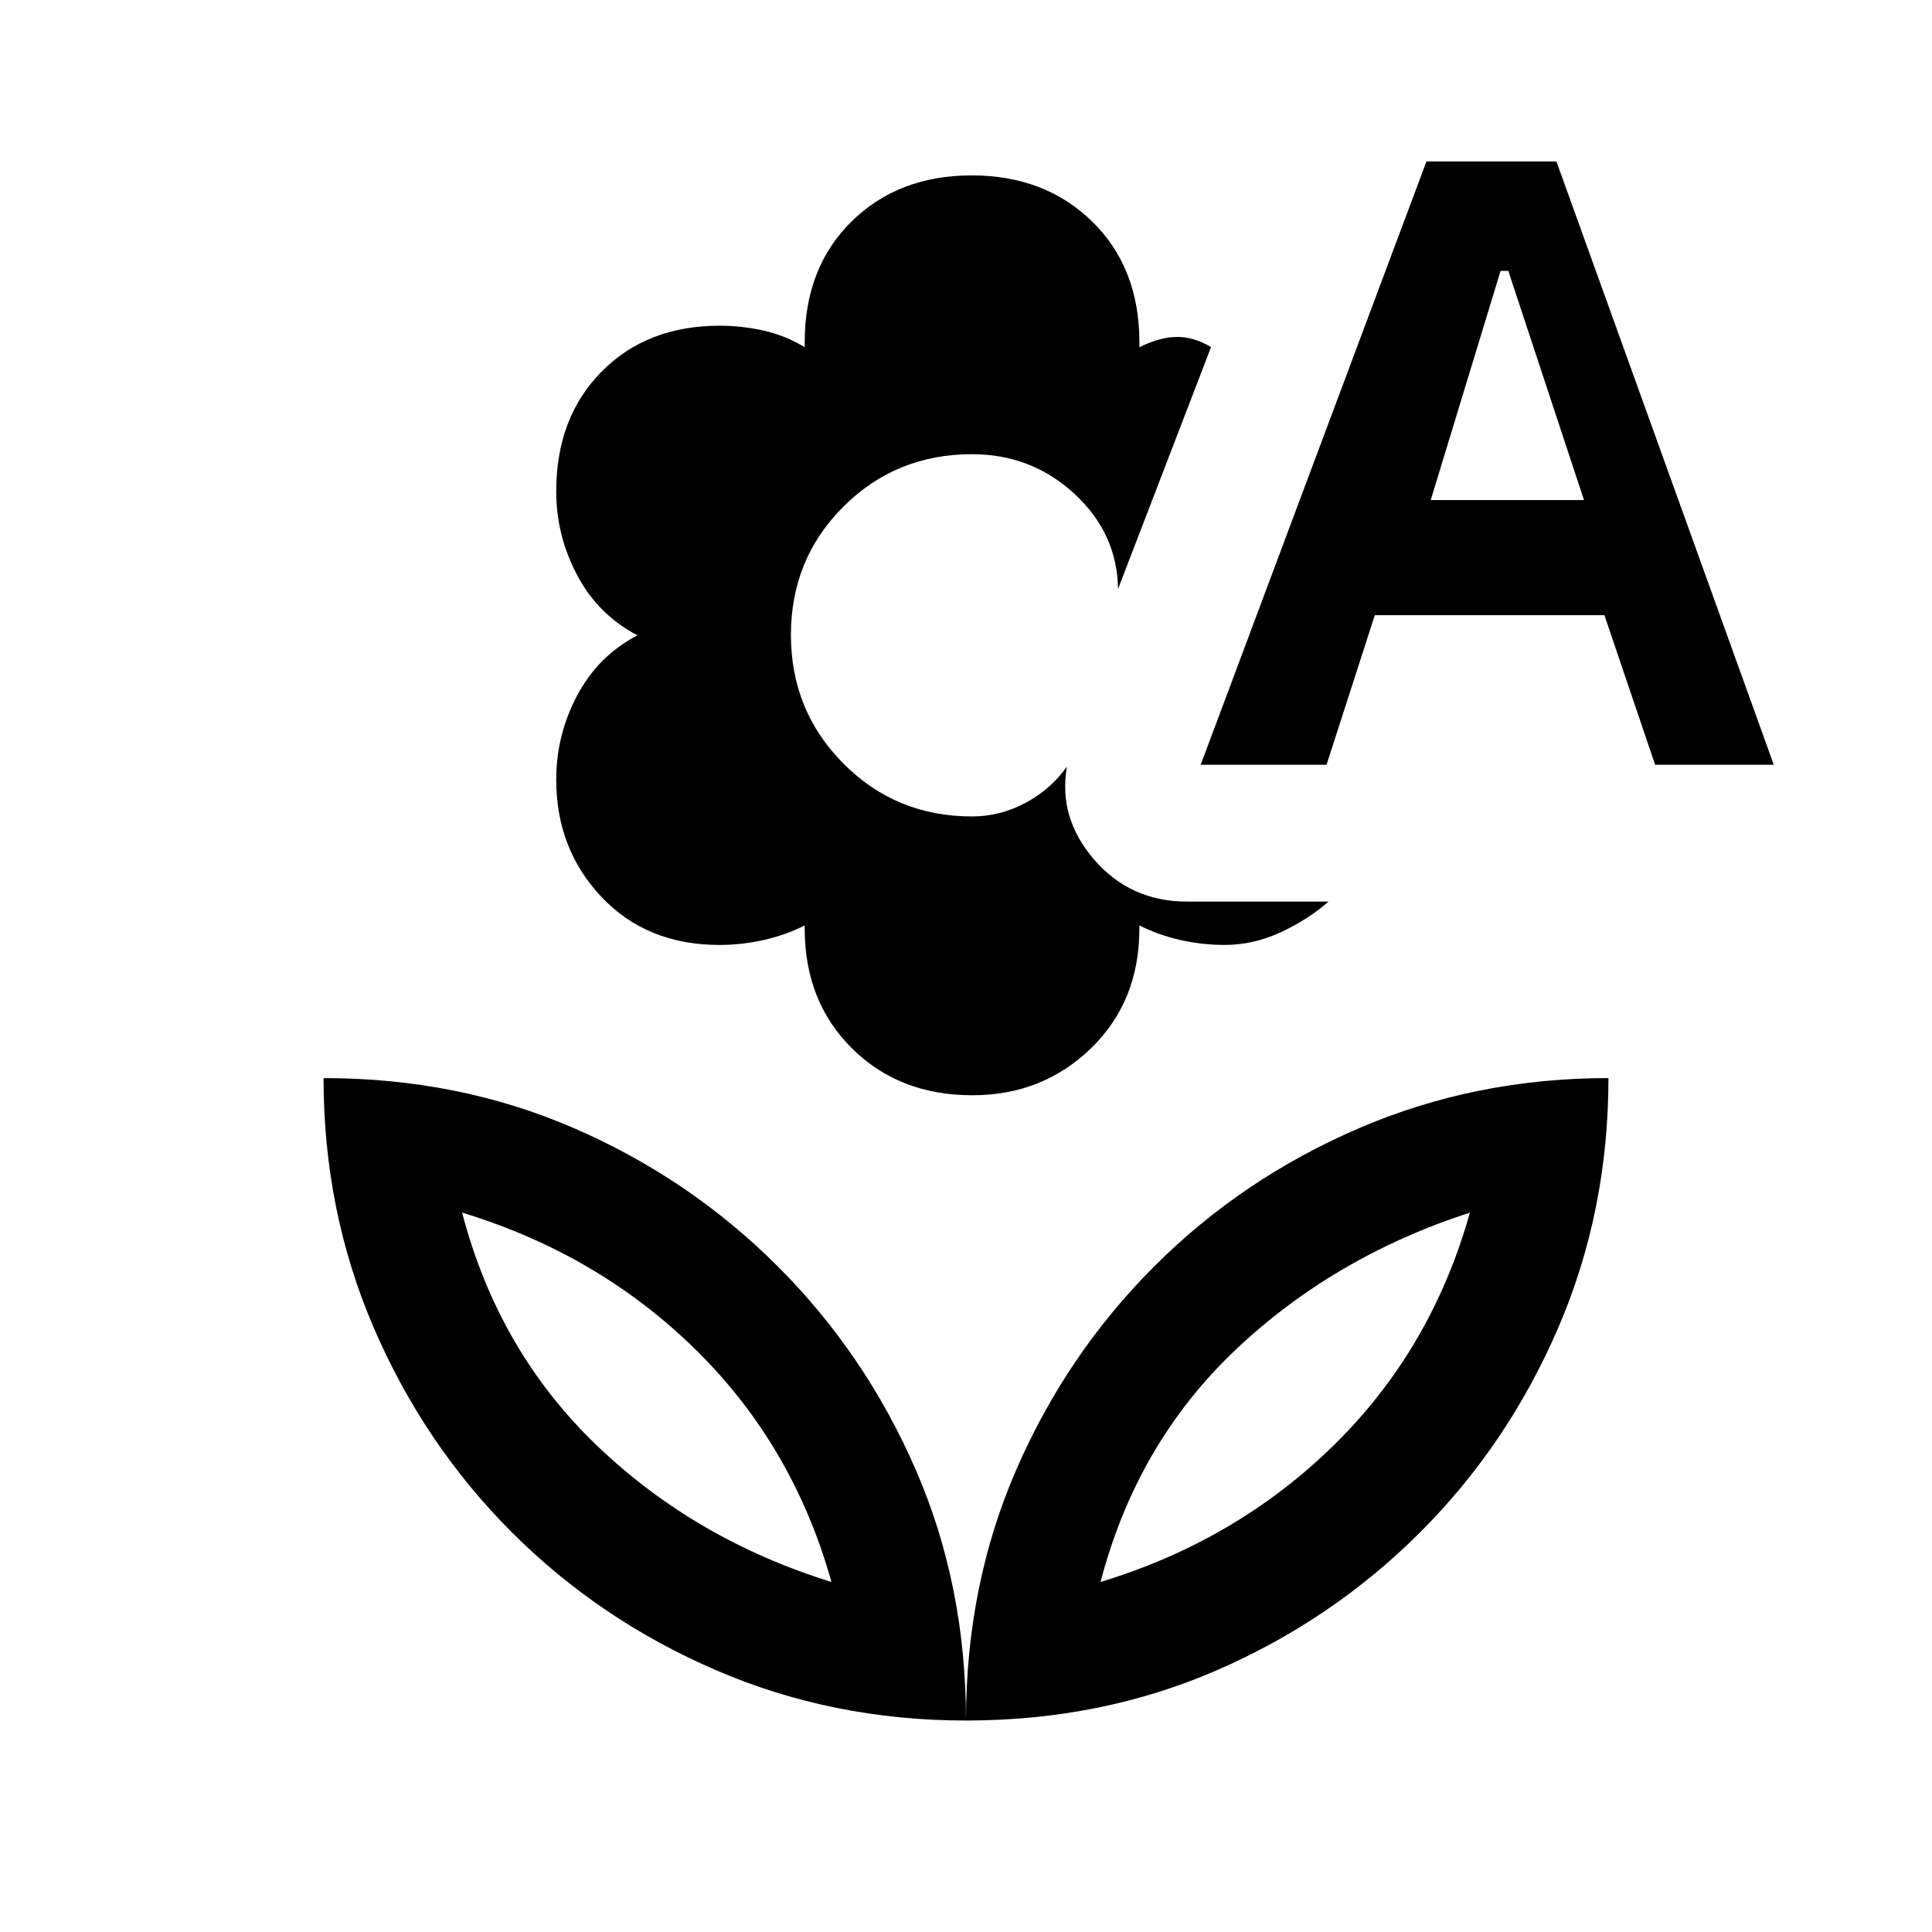 <svg xmlns="http://www.w3.org/2000/svg" height="20" viewBox="0 96 960 960" width="20"><path d="M483.193 640.229q-36.423 0-59.885-23.325-23.461-23.324-23.461-59.508v-1.551q-9.643 4.846-20.491 7.269-10.848 2.423-21.816 2.423-36.13 0-58.642-23.824-22.511-23.825-22.511-58.329 0-22.153 10.378-41.768 10.378-19.616 29.929-29.923-19.551-10.308-29.929-29.923t-10.378-41.608q0-36.711 22.546-59.512 22.546-22.801 58.646-22.801 10.957 0 21.834 2.423 10.877 2.423 20.434 8.269v-2.397q0-37.154 23.269-60.07 23.268-22.917 59.691-22.917t59.885 22.917q23.461 22.916 23.461 60.07v2.397q10-5 18.5-5.116 8.5-.115 17.115 5.039l-46.23 120.229q-.384-27.693-21.695-47.346-21.311-19.654-50.843-19.654-37.8 0-63.9 26.035-26.1 26.034-26.1 63.74 0 37.705 26.1 63.965 26.1 26.26 63.9 26.26 13.927 0 26.541-6.738 12.613-6.738 20.613-18.031-4.461 25.384 13.538 46.23 18 20.846 46.154 20.846h70.305q-10.077 8.845-23.653 15.191-13.577 6.346-28.038 6.346-10.968 0-21.816-2.423-10.848-2.423-20.491-7.269v1.551q0 36.184-24.059 59.508-24.058 23.325-58.901 23.325ZM596.615 476l112.18-299.766h64.587L881.381 476h-58.965l-25.188-74.307H683.125L659.153 476h-62.538Zm114.307-131.537h76.153l-37.607-113.845h-3.854l-34.692 113.845ZM480 950.921q0-67.153 24.968-124.61 24.969-57.458 68.58-101.07 43.612-43.611 101.57-68.58 57.957-24.968 124.111-24.968 0 66.153-24.969 124.111-24.968 57.957-68.58 101.569-43.612 43.612-101.069 68.58Q547.153 950.921 480 950.921Zm66.844-68.844q67.77-20.607 116.155-68.189 48.385-47.581 67.385-115.351-67.77 22-116.655 68.385-48.885 46.385-66.885 115.155ZM480 950.921q0-67.153-24.968-124.61-24.969-57.458-68.58-101.07-43.612-43.611-101.07-68.58-57.457-24.968-124.611-24.968 0 66.153 24.969 124.111 24.968 57.957 68.58 101.569 43.612 43.612 101.569 68.58Q413.847 950.921 480 950.921Zm-66.844-68.844q-67.77-21-116.655-67.885-48.885-46.885-66.885-115.655 67.77 20.608 116.155 68.189 48.385 47.581 67.385 115.351Zm133.688 0Zm-133.688 0Z"/></svg>